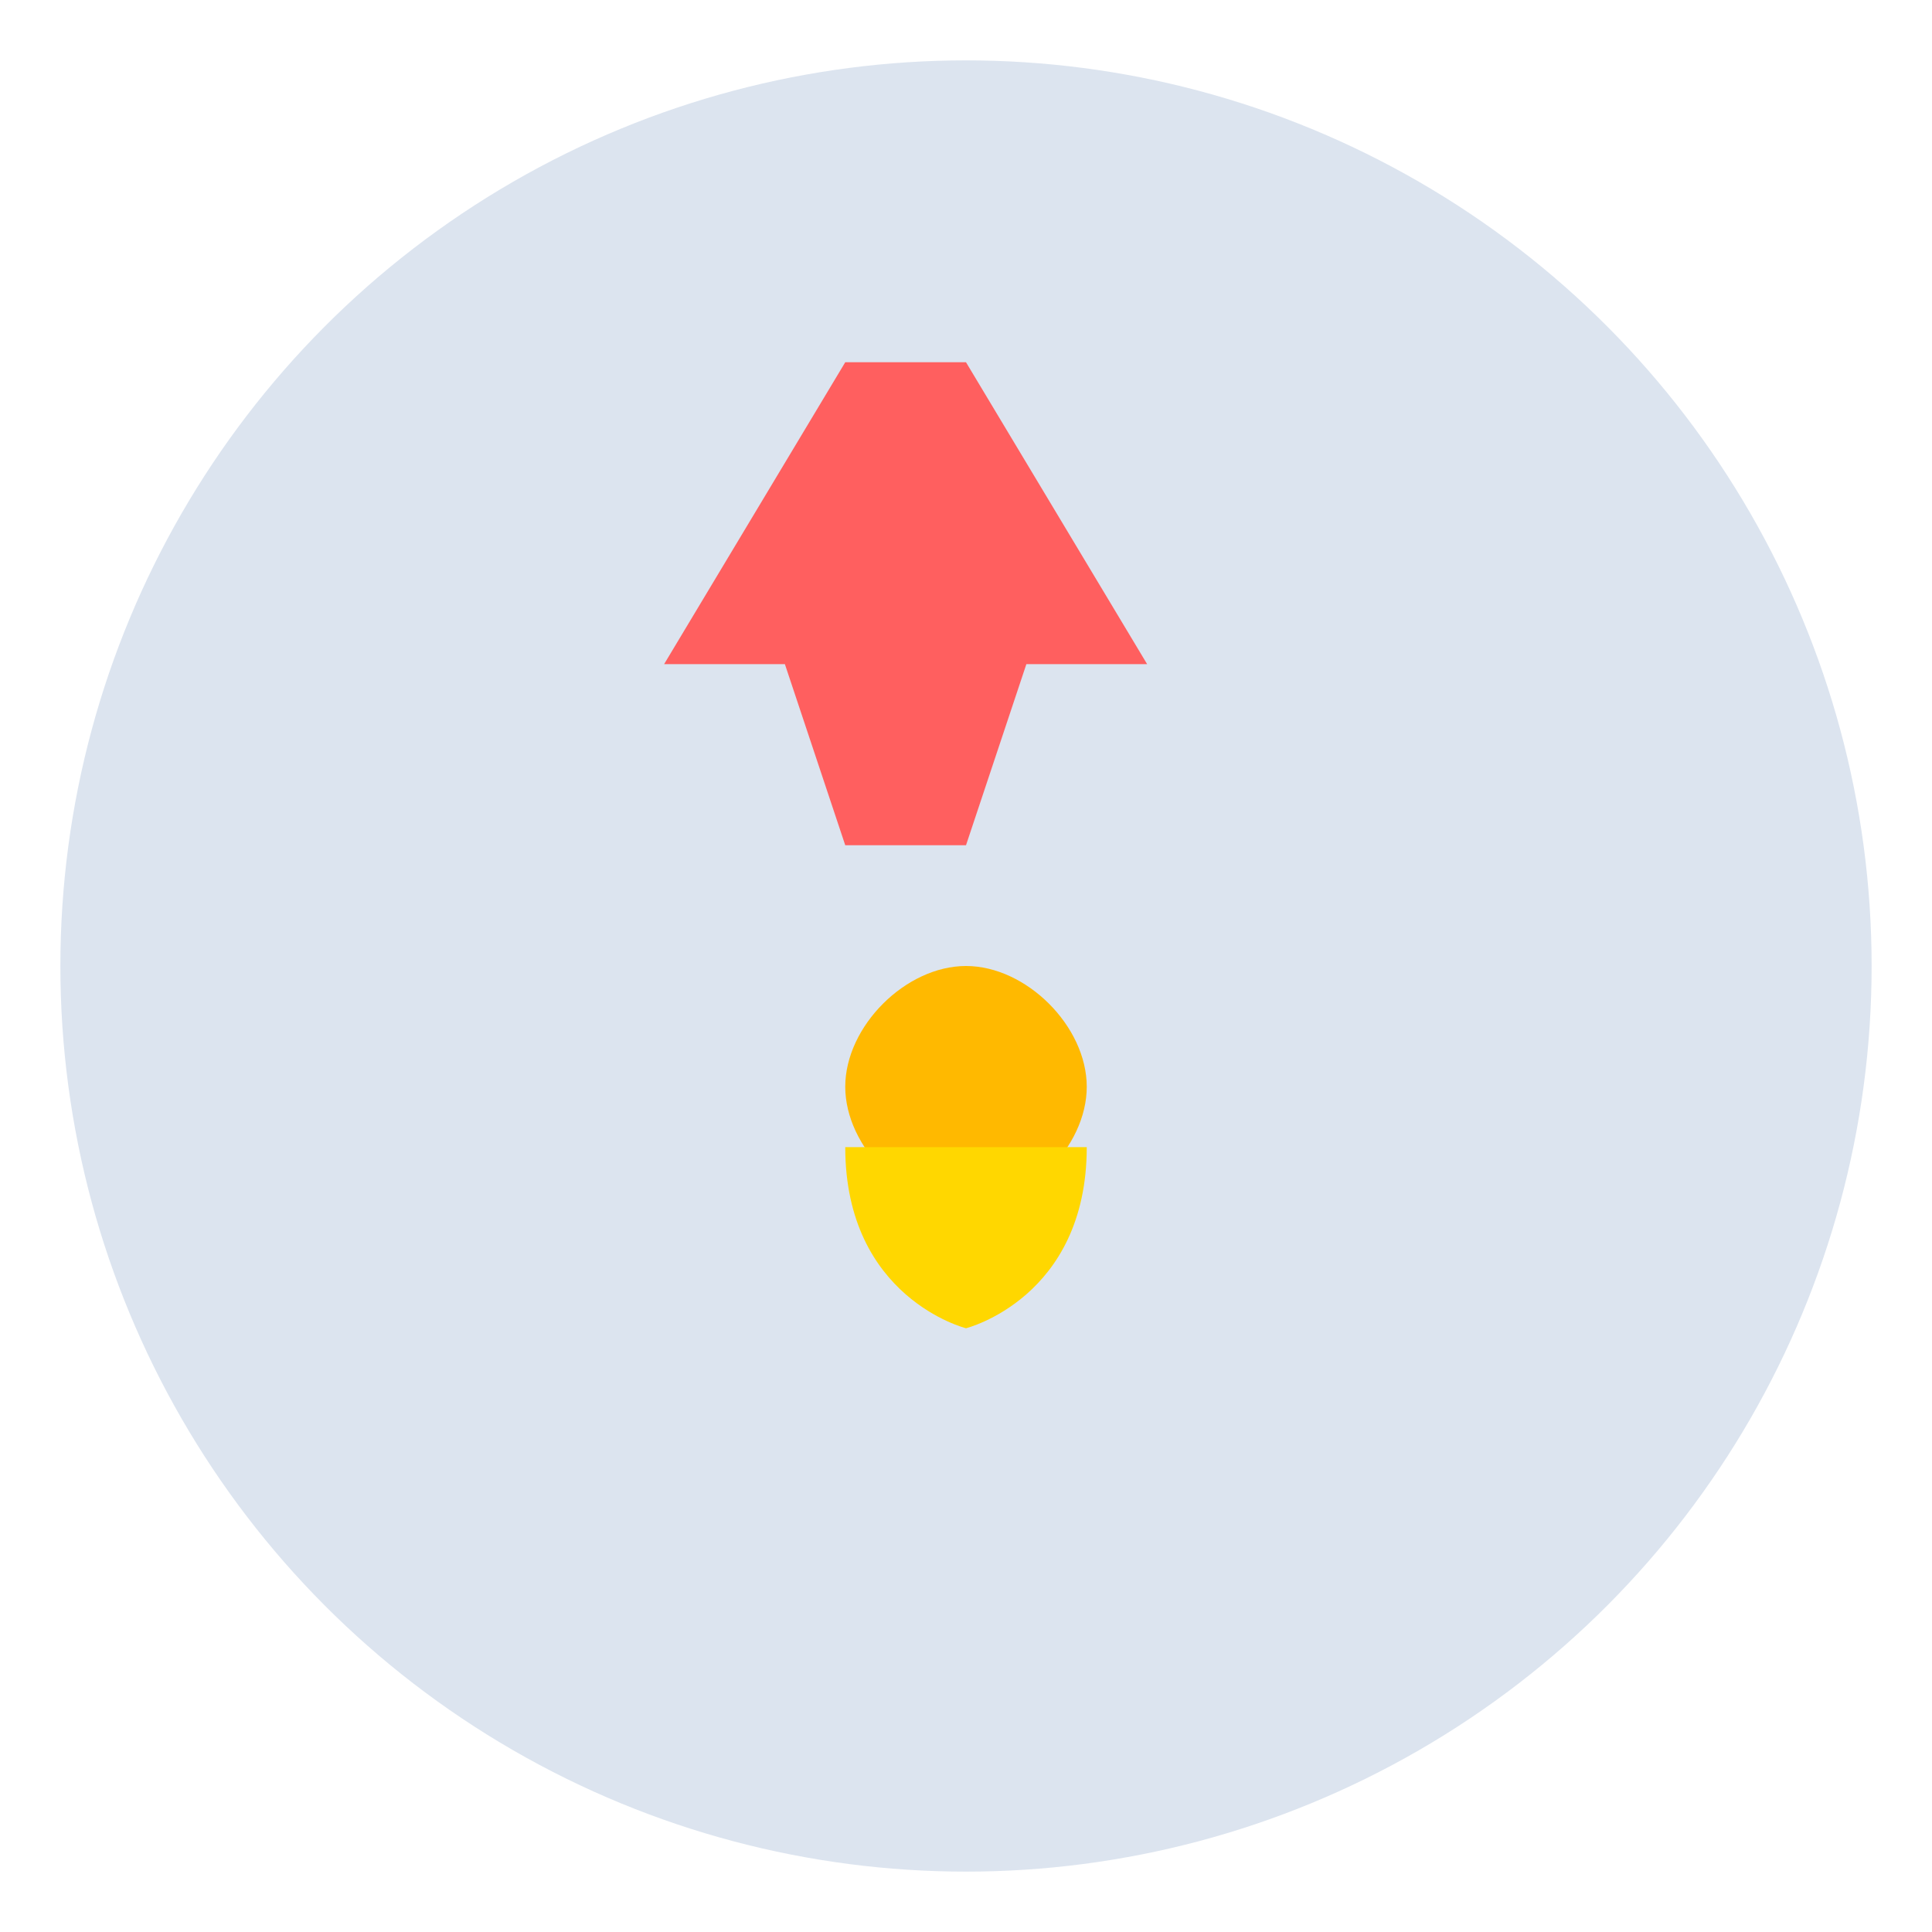 <svg xmlns="http://www.w3.org/2000/svg" viewBox="0 0 64 64" width="128" height="128">
  <circle cx="32" cy="32" r="30" fill="#dce4ef"/>
  <path d="M32 12l6 10h-4l-2 6h-4l-2-6h-4l6-10z" fill="#ff5f5f"/>
  <path d="M32 32c2 0 4 2 4 4s-2 4-4 4-4-2-4-4 2-4 4-4z" fill="#ffb900"/>
  <path d="M32 44s-4-1-4-6h8c0 5-4 6-4 6z" fill="#ffd700"/>
</svg>